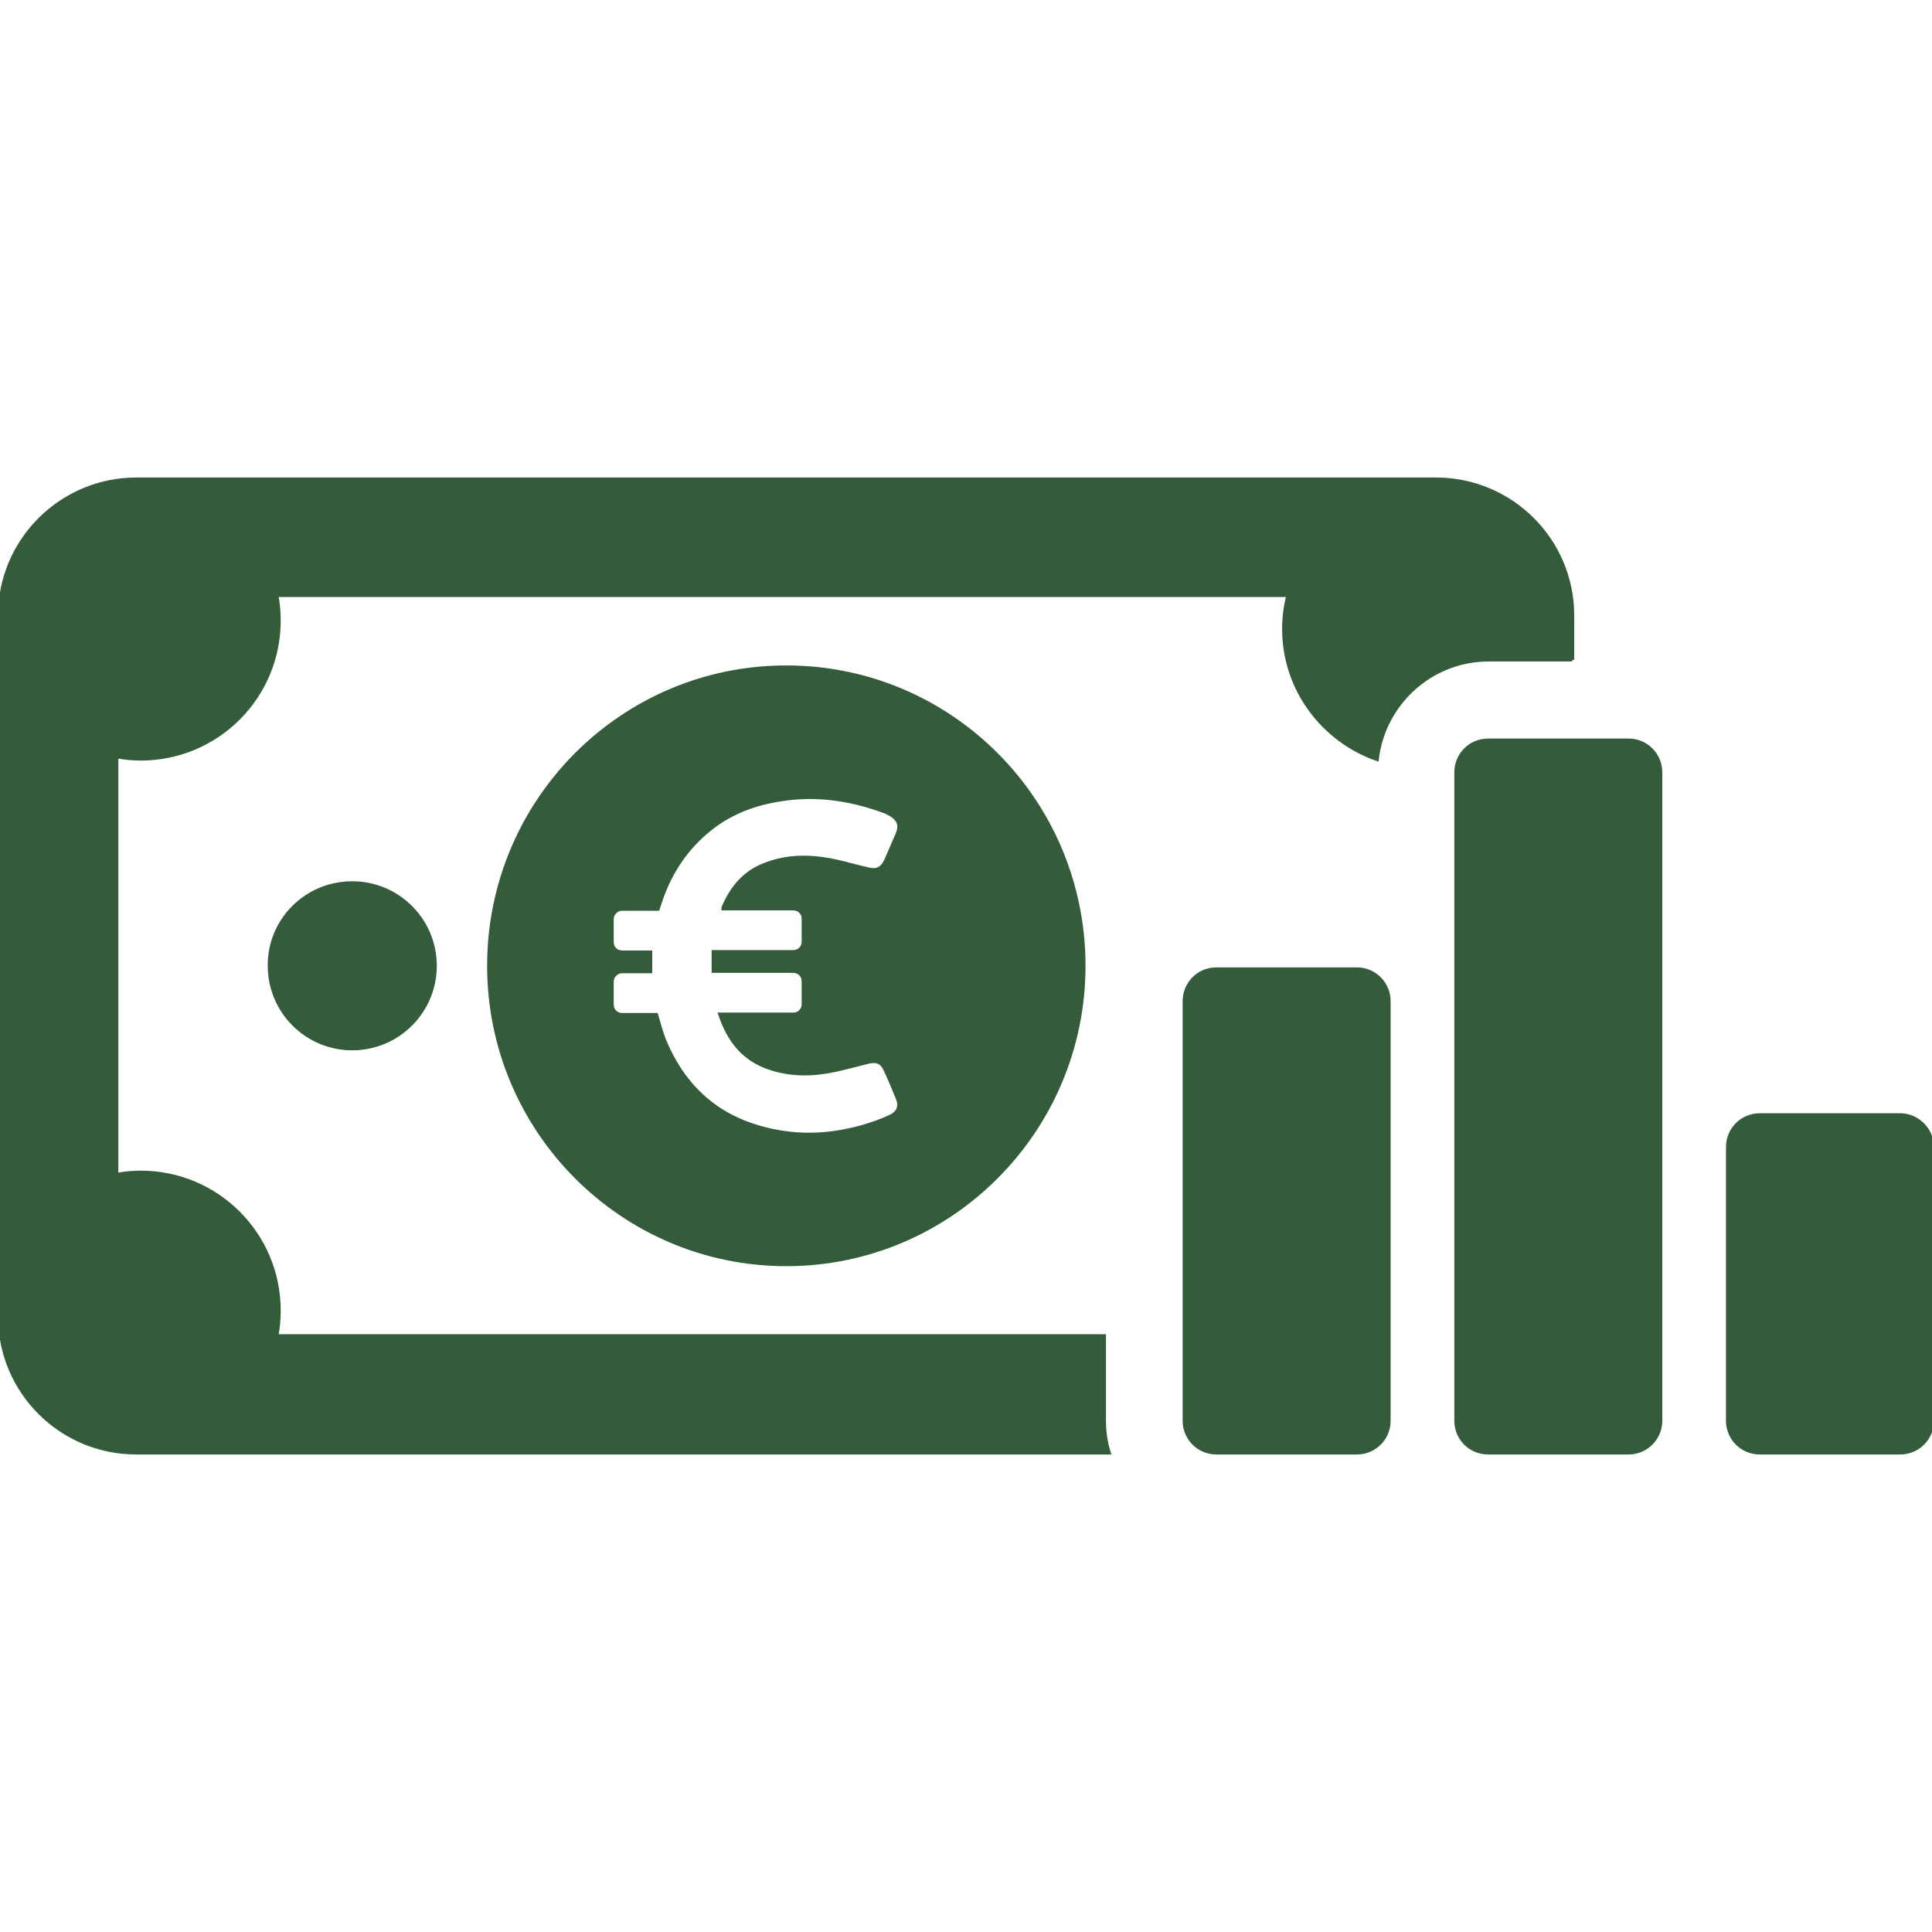 <!DOCTYPE svg PUBLIC "-//W3C//DTD SVG 1.1//EN" "http://www.w3.org/Graphics/SVG/1.1/DTD/svg11.dtd">
<!-- Uploaded to: SVG Repo, www.svgrepo.com, Transformed by: SVG Repo Mixer Tools -->
<svg fill="#345c3a" height="800px" width="800px" version="1.1" id="Capa_1" xmlns="http://www.w3.org/2000/svg" xmlns:xlink="http://www.w3.org/1999/xlink" viewBox="0 0 491.4 491.4" xml:space="preserve" stroke="#345c3a">
<g id="SVGRepo_bgCarrier" stroke-width="0"/>
<g id="SVGRepo_tracerCarrier" stroke-linecap="round" stroke-linejoin="round"/>
<g id="SVGRepo_iconCarrier"> <g> <path d="M89.6,224.65c11.6,0,21,9.4,21,21c0,11.6-9.4,21-21,21c-11.6,0-21-9.4-21-21C68.5,234.05,77.9,224.65,89.6,224.65z M399.9,167.85v-11.3c0-19.1-15.5-34.6-34.7-34.6H34.7c-19.1,0-34.7,15.5-34.7,34.6v178.3c0,19.1,15.5,34.6,34.7,34.6H282 c-0.8-2.6-1.2-5.3-1.2-8.1v-21.5H70.3c0.4-2.1,0.6-4.2,0.6-6.5c0-19.4-15.7-35.1-35.1-35.1c-2.1,0-4.2,0.2-6.2,0.6v-106.5 c2,0.4,4.1,0.6,6.2,0.6c19.4,0,35.1-15.7,35.1-35.1c0-2.2-0.2-4.4-0.6-6.5h257.4c-0.7,2.7-1.1,5.6-1.1,8.6 c0,15.3,9.9,28.3,23.6,33.1c1.7-14.2,13.8-25.3,28.4-25.3h21.3V167.85z M345.1,246.55h-35.7c-4.5,0-8.1,3.6-8.1,8.1v106.7 c0,4.5,3.6,8.1,8.1,8.1h35.7c4.5,0,8.1-3.6,8.1-8.1v-106.7C353.2,250.15,349.6,246.55,345.1,246.55z M414.2,188.35h-35.7 c-4.5,0-8.1,3.6-8.1,8.1v164.9c0,4.5,3.6,8.1,8.1,8.1h35.7c4.5,0,8.1-3.6,8.1-8.1v-164.9C422.3,191.95,418.7,188.35,414.2,188.35z M483.3,283.65h-35.7c-4.5,0-8.1,3.6-8.1,8.1v69.6c0,4.5,3.6,8.1,8.1,8.1h35.7c4.5,0,8.1-3.6,8.1-8.1v-69.6 C491.4,287.35,487.7,283.65,483.3,283.65z M200,169.75c41.8,0,75.6,34,75.6,75.9s-33.9,75.9-75.6,75.9s-75.6-34-75.6-75.9 S158.2,169.75,200,169.75z M198.4,203.35c-6.4,1-12.4,3.2-17.6,7.3c-6.5,5.1-10.8,11.8-13.2,19.6l-0.3,0.9h-9.1 c-1.4,0-2.6,1.2-2.6,2.6v5.9c0,1.5,1.2,2.6,2.6,2.6h7.2c0,1.6,0,3.2,0,4.8h-7.2c-1.4,0-2.6,1.2-2.6,2.6v5.9c0,1.5,1.2,2.6,2.6,2.6 h8.7c0.6,2.1,1.2,4.3,2,6.4c4.4,10.6,11.7,18.2,22.8,21.8c9.2,3,18.4,2.9,27.6,0.3c2.4-0.7,4.8-1.5,7.1-2.6c2.2-1,2.8-2.7,1.9-4.8 c-1-2.4-1.9-4.7-3-7c-0.9-2.1-2.2-2.7-4.4-2.2c-2.9,0.7-5.7,1.5-8.5,2.1c-5.5,1.2-11.1,1.3-16.5-0.5c-6.8-2.2-10.5-7.1-12.7-13.6 h18.6c1.5,0,2.6-1.2,2.6-2.6v-5.9c0-1.5-1.2-2.6-2.6-2.6h-20.3c0-1.6,0-3.2,0-4.8h20.3c1.5,0,2.6-1.2,2.6-2.6v-5.9 c0-1.5-1.2-2.6-2.6-2.6H184c0-0.1,0-0.1,0-0.2c2.1-4.9,5.2-8.8,10.3-10.8c5.9-2.4,12-2.3,18.1-1c2.9,0.6,5.7,1.5,8.6,2.1 c2.1,0.5,3.3-0.2,4.3-2.1c1-2.3,2-4.6,3-6.9c0.9-2.2,0.4-3.7-1.7-5c-0.5-0.3-1.1-0.6-1.6-0.8 C216.3,203.15,207.5,201.85,198.4,203.35z"/> </g> </g>
</svg>